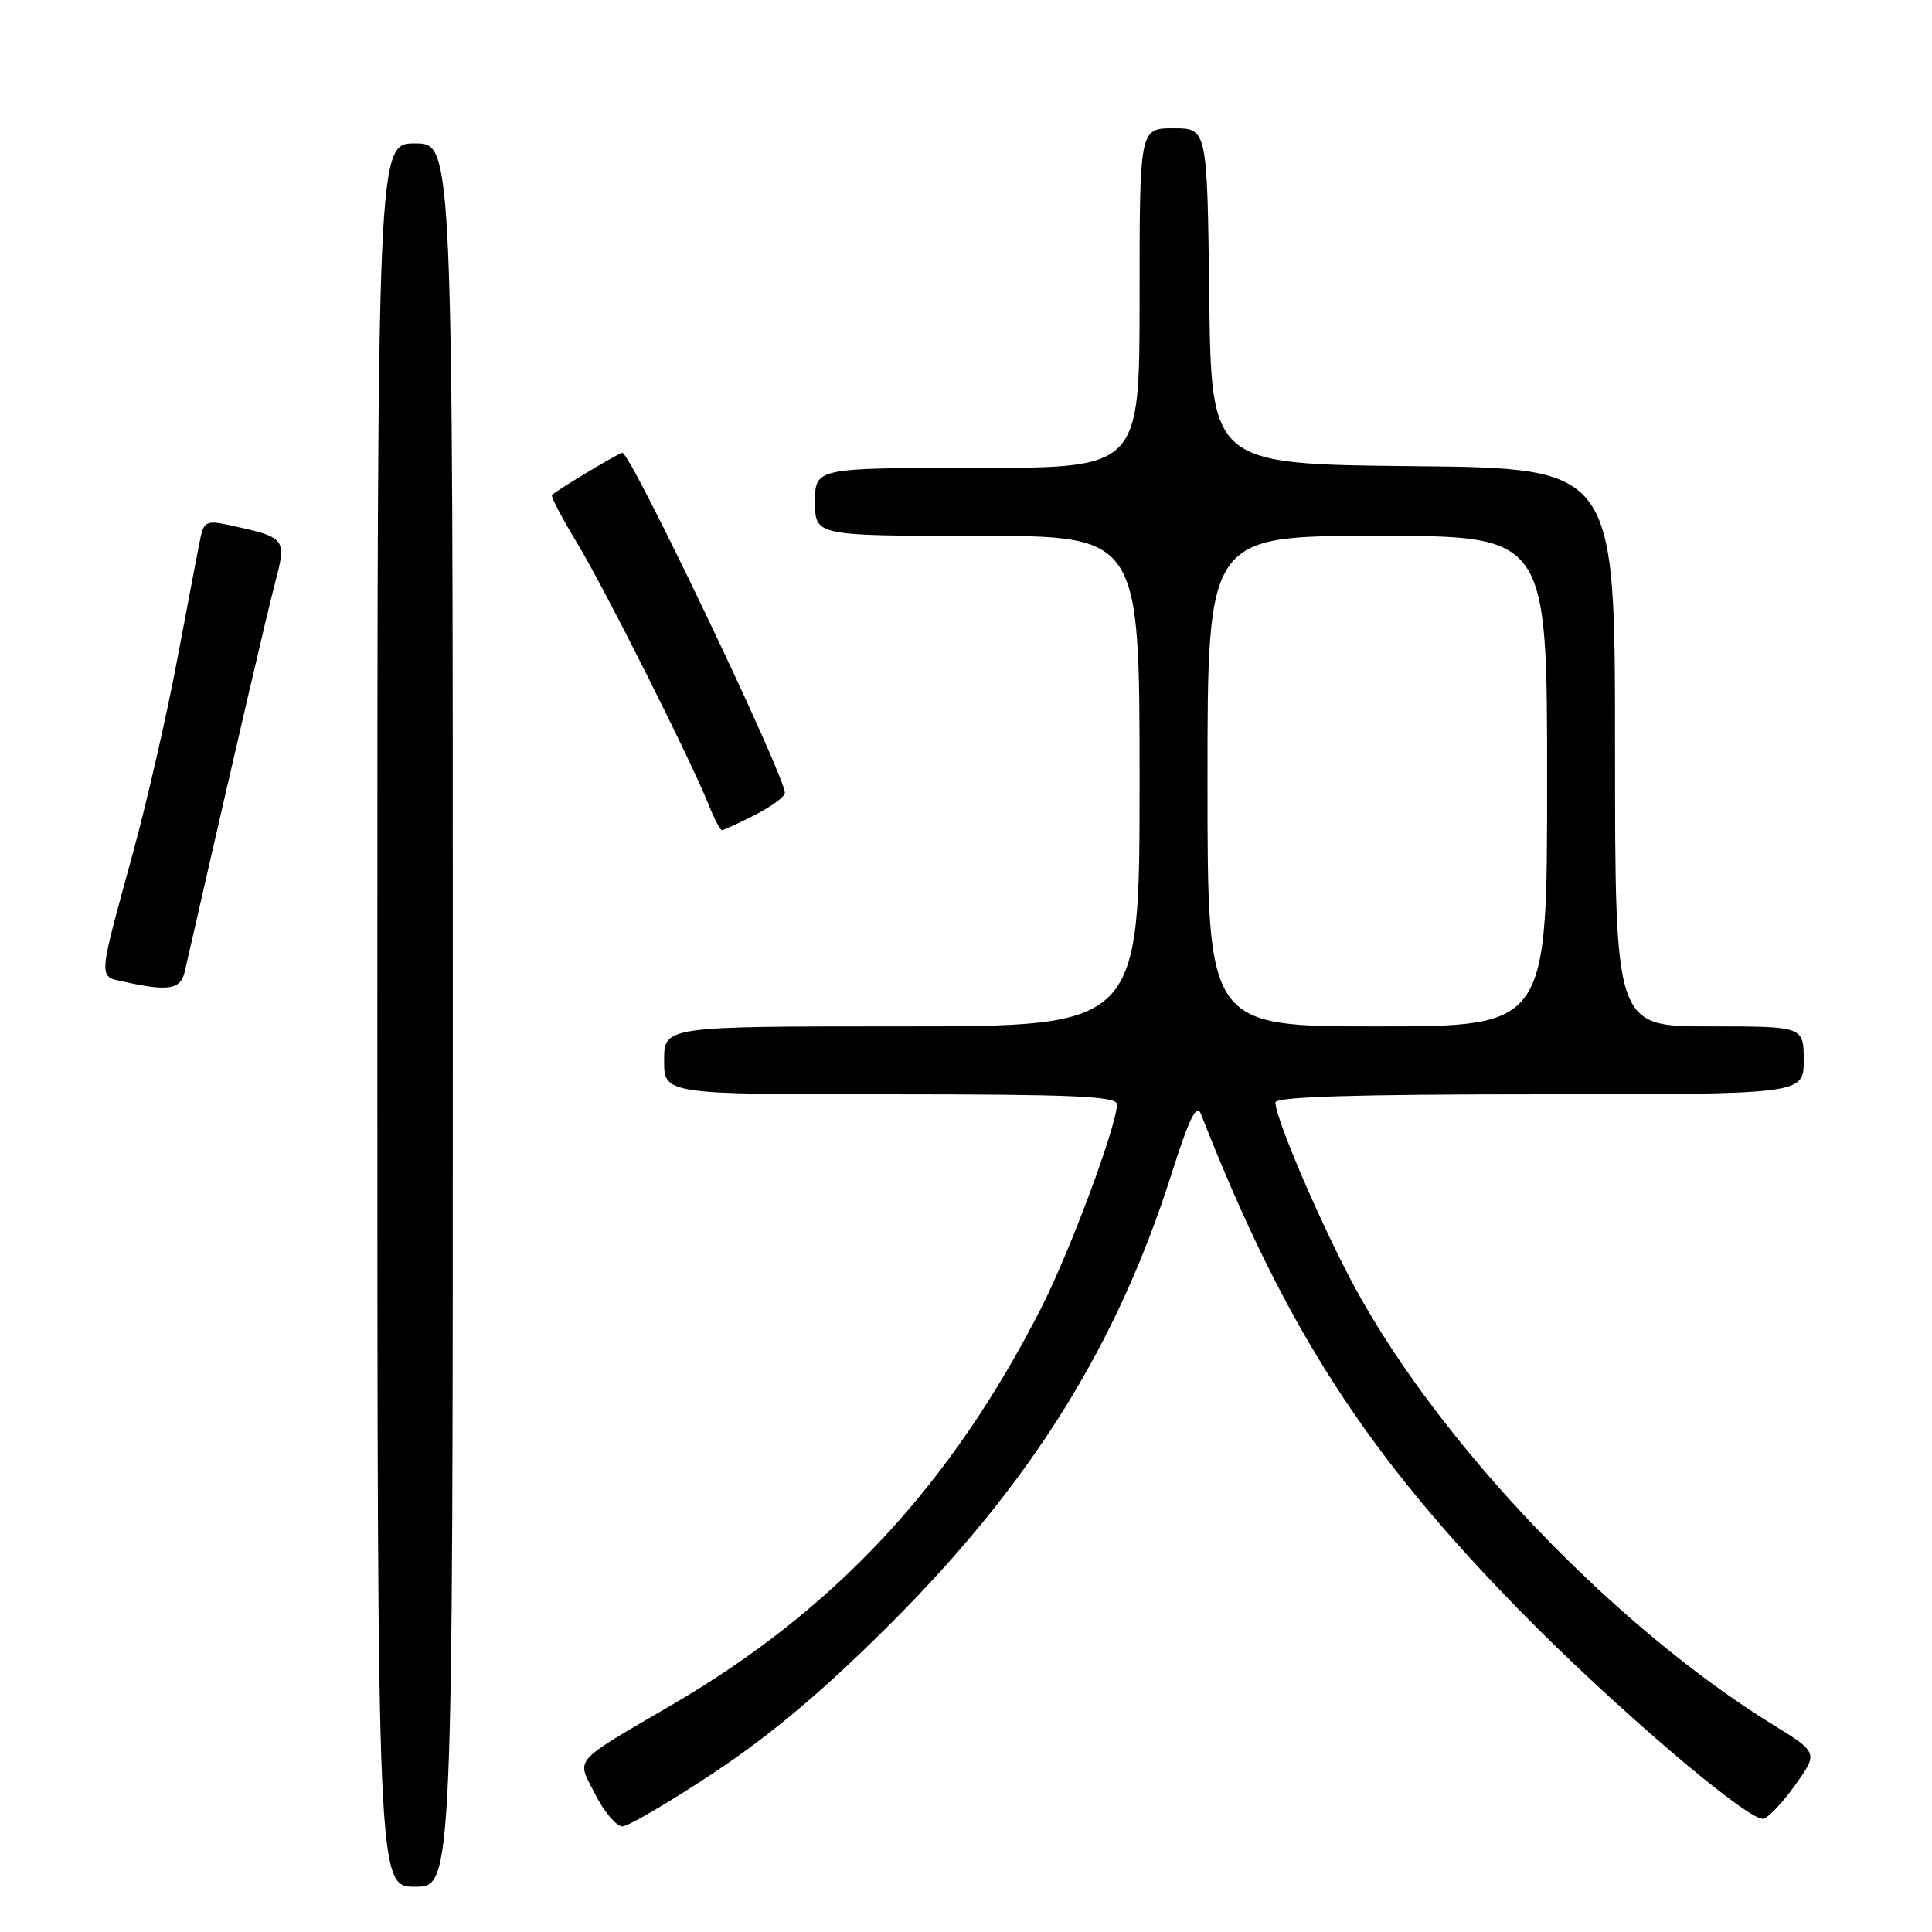 <?xml version="1.0" encoding="UTF-8" standalone="no"?>
<!DOCTYPE svg PUBLIC "-//W3C//DTD SVG 1.1//EN" "http://www.w3.org/Graphics/SVG/1.1/DTD/svg11.dtd" >
<svg xmlns="http://www.w3.org/2000/svg" xmlns:xlink="http://www.w3.org/1999/xlink" version="1.1" viewBox="0 0 256 256">
 <g >
 <path fill="currentColor"
d=" M 60.00 134.50 C 60.00 19.00 60.00 19.00 55.00 19.00 C 50.00 19.00 50.00 19.00 50.00 134.50 C 50.00 250.00 50.00 250.00 55.00 250.00 C 60.00 250.00 60.00 250.00 60.00 134.50 Z  M 94.70 234.82 C 102.28 229.78 109.25 223.90 118.07 215.07 C 136.60 196.55 148.01 178.27 155.22 155.58 C 157.57 148.20 158.56 146.16 159.12 147.58 C 170.28 176.08 181.06 192.78 202.00 214.04 C 214.02 226.25 231.30 241.00 233.57 241.00 C 234.17 241.00 236.07 239.03 237.80 236.63 C 240.94 232.25 240.94 232.25 234.92 228.53 C 213.93 215.57 190.92 191.53 179.58 170.69 C 175.21 162.65 169.00 148.22 169.00 146.08 C 169.00 145.33 179.54 145.00 204.00 145.00 C 239.00 145.00 239.00 145.00 239.00 140.50 C 239.00 136.00 239.00 136.00 226.50 136.00 C 214.00 136.00 214.00 136.00 214.00 99.02 C 214.00 62.03 214.00 62.03 187.25 61.77 C 160.50 61.50 160.50 61.50 160.23 39.25 C 159.96 17.00 159.96 17.00 155.48 17.00 C 151.00 17.00 151.00 17.00 151.00 39.50 C 151.00 62.00 151.00 62.00 129.50 62.00 C 108.00 62.00 108.00 62.00 108.00 66.50 C 108.00 71.00 108.00 71.00 129.50 71.00 C 151.00 71.00 151.00 71.00 151.00 103.50 C 151.00 136.00 151.00 136.00 119.50 136.00 C 88.00 136.00 88.00 136.00 88.00 140.50 C 88.00 145.00 88.00 145.00 118.00 145.00 C 142.09 145.00 148.00 145.26 148.00 146.31 C 148.00 149.13 141.76 165.89 137.88 173.48 C 125.95 196.82 110.70 213.21 89.24 225.78 C 75.54 233.80 76.37 232.84 78.89 237.79 C 80.07 240.11 81.68 242.00 82.47 242.00 C 83.25 242.00 88.75 238.77 94.70 234.82 Z  M 24.48 128.75 C 31.40 98.41 35.33 81.51 36.45 77.22 C 38.00 71.28 37.95 71.22 30.29 69.56 C 27.47 68.94 27.01 69.14 26.58 71.18 C 26.31 72.46 24.95 79.60 23.55 87.05 C 22.16 94.50 19.48 106.20 17.61 113.05 C 12.92 130.18 12.97 129.32 16.50 130.10 C 22.33 131.39 23.94 131.12 24.48 128.75 Z  M 100.04 107.98 C 102.22 106.87 104.00 105.56 104.00 105.07 C 104.00 102.74 83.58 60.00 82.47 60.00 C 82.03 60.00 74.16 64.71 73.14 65.58 C 72.95 65.74 74.41 68.55 76.39 71.82 C 80.05 77.84 91.59 100.81 93.95 106.75 C 94.66 108.54 95.43 110.00 95.66 110.00 C 95.89 110.00 97.86 109.09 100.04 107.98 Z  M 160.00 103.50 C 160.00 71.00 160.00 71.00 182.50 71.00 C 205.00 71.00 205.00 71.00 205.00 103.50 C 205.00 136.00 205.00 136.00 182.50 136.00 C 160.00 136.00 160.00 136.00 160.00 103.50 Z "/>
</g>
</svg>